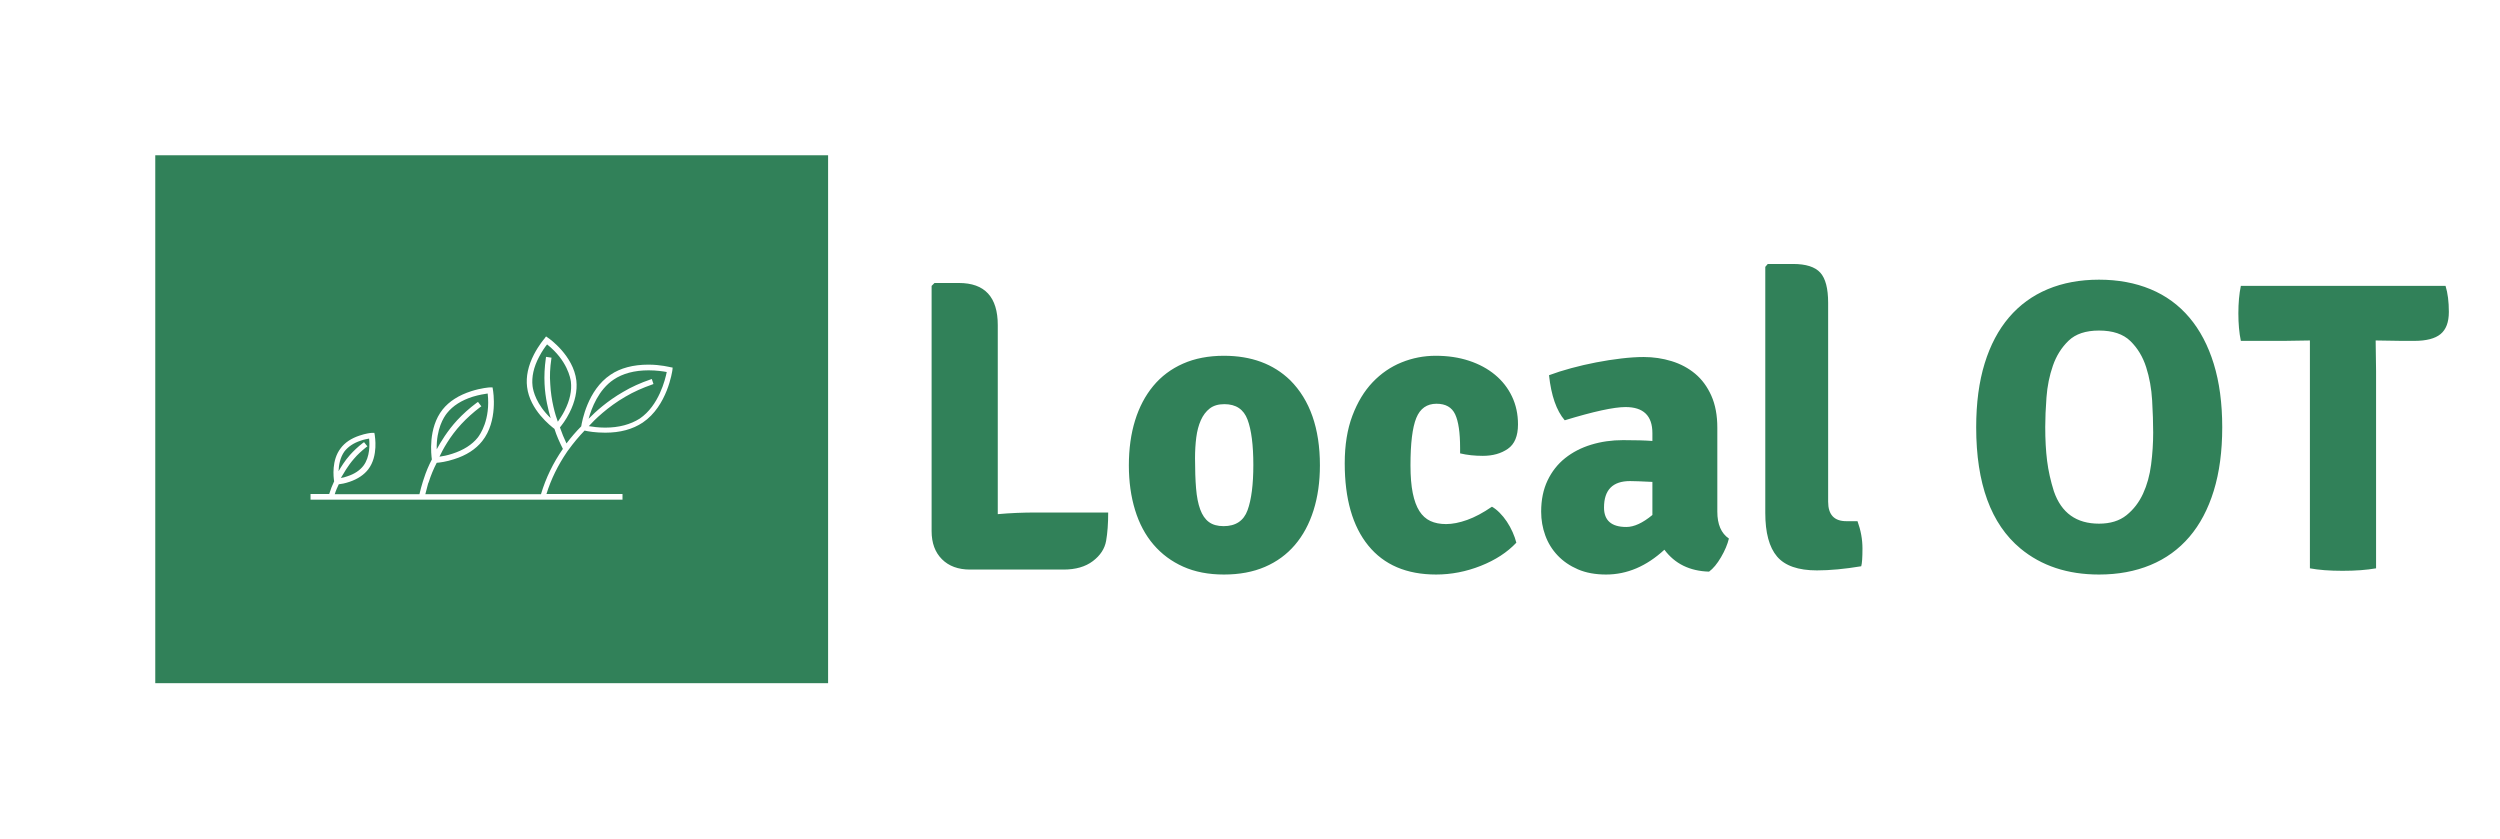 
		<svg xmlns="http://www.w3.org/2000/svg" xmlns:xlink="http://www.w3.org/1999/xlink" version="1.1" width="3129.59" height="1049.676">
			<rect fill="#fff" width="3129.59" height="1049.676"/>
			<g transform="scale(6.479) translate(10, 10)">
				<defs xmlns="http://www.w3.org/2000/svg" id="SvgjsDefs1055" /><g xmlns="http://www.w3.org/2000/svg" id="SvgjsG1056" fill="#ffffff" transform="matrix(1, 0, 0, 1, 0, 0)" featureKey="root" /><g xmlns="http://www.w3.org/2000/svg" id="SvgjsG1057" fill="#318159" transform="matrix(1, 0, 0, 1, 20, 20)" featureKey="container1"><rect width="130" height="102" /></g><g xmlns="http://www.w3.org/2000/svg" id="SvgjsG1058" fill="#ffffff" transform="matrix(0.407, 0, 0, 0.407, 50, 55.081)" featureKey="symbol1"><path d="M 170.8 14.4 c -0.2 0 -4.5 -1.2 -10.4 -1.2 c -7.2 0 -13.3 1.6 -18 4.8 c -10.9 7.3 -13.5 22.1 -13.9 24.5 c -2.5 2.5 -4.8 5.2 -7 8.1 c -1.2 -2.5 -2.2 -5 -3.1 -7.6 c 0.9 -1.1 2.8 -3.5 4.5 -6.9 c 2.7 -5.3 3.8 -10.5 3.3 -15.3 c -1.4 -11.9 -12.9 -20 -13.4 -20.3 l -1 -0.7 L 111 0.9 c -0.1 0.1 -2.6 3 -4.9 7.4 c -2.8 5.4 -3.9 10.6 -3.3 15.5 c 1.3 10.9 11.3 18.6 13 19.9 c 1 3.2 2.4 6.3 4 9.5 c -4.6 6.6 -8.1 13.8 -10.4 21.5 H 54.5 c 0.4 -1.7 0.8 -3.2 1.2 -4.6 c 0.1 -0.4 0.2 -0.8 0.4 -1.1 c 1 -3.2 2.3 -6.3 3.8 -9.2 c 1.4 -0.1 4.6 -0.5 8.2 -1.7 c 5.8 -1.8 10.3 -4.7 13.4 -8.6 c 7.6 -9.5 5.2 -23.7 5.1 -24.3 L 86.4 24 L 85.2 24 c -0.4 0 -4.2 0.3 -8.9 1.8 c -5.9 1.9 -10.5 4.8 -13.6 8.7 c -7 8.8 -5.4 21.6 -5.1 23.7 c -1.5 2.9 -2.8 5.9 -3.8 9.1 c 0 0 -0.1 0.3 -0.5 1.5 c -0.6 1.9 -1.1 3.8 -1.6 5.9 H 11.5 c 0.5 -1.7 1.2 -3.2 1.9 -4.7 c 1 -0.1 2.9 -0.4 5.2 -1.2 c 3.8 -1.3 6.8 -3.3 8.8 -5.9 c 4.9 -6.4 3.1 -15.8 3.1 -16.2 l -0.2 -1.1 L 29 45.6 c -0.5 0 -2.9 0.3 -5.8 1.3 c -3.9 1.3 -6.9 3.3 -8.9 6 c -4.4 5.7 -3.4 13.7 -3.1 15.7 c -0.9 1.9 -1.7 3.9 -2.3 5.9 c 0 0 0 0.1 0 0.1 H 0 v 2.7 h 148.1 v -2.7 H 112 c 2.2 -7.1 5.5 -13.7 9.7 -19.9 c 0.3 -0.4 0.5 -0.8 0.8 -1.1 c 2.3 -3.2 4.9 -6.3 7.6 -9.1 c 1.6 0.4 5.2 1 9.8 1 c 7.1 0 13 -1.6 17.8 -4.8 c 11.7 -7.9 14 -24.3 14.1 -25 l 0.1 -1.1 L 170.8 14.4 Z M 139.9 43.1 c -3.2 0 -6.1 -0.4 -7.8 -0.7 c 2.7 -3 8.9 -9.1 17.4 -14 c 3.9 -2.3 8.2 -4.2 12.8 -5.8 l 0.5 -0.2 l -0.8 -2.4 l -0.5 0.2 c -4.7 1.6 -9.2 3.6 -13.2 6 c -7.3 4.2 -13 9.3 -16.3 12.7 c 1.4 -5 4.7 -13.8 11.9 -18.6 c 4.3 -2.9 9.9 -4.4 16.6 -4.4 c 3.8 0 7 0.5 8.6 0.8 c -0.7 3.5 -3.7 15.9 -12.8 22.1 C 151.9 41.6 146.4 43.1 139.9 43.1 Z M 114.3 10.6 l 0.1 -0.7 l -2.6 -0.4 l -0.1 0.7 c -0.6 4.2 -0.8 8.3 -0.6 12.2 c 0.3 6.6 1.8 12.5 2.9 16.2 c -6.8 -6.5 -8.3 -12.8 -8.6 -15.2 c -0.5 -4.3 0.5 -9 3.1 -13.9 c 1.4 -2.7 2.9 -4.8 3.8 -5.9 c 9.6 7.6 11.1 16.1 11.3 17.7 c 0.5 4.3 -0.5 8.9 -3 13.8 c -1.1 2.2 -2.4 4 -3.2 5.2 c -1.2 -3.2 -3.2 -10 -3.6 -17.9 C 113.5 18.6 113.7 14.6 114.3 10.6 Z M 71.6 41.4 c 2.6 -2.8 5.6 -5.5 8.9 -8 l 0.6 -0.4 l -1.6 -2.1 l -0.6 0.4 c -3.5 2.6 -6.6 5.4 -9.3 8.3 c -4.6 5 -7.8 10.3 -9.7 13.8 c -0.2 -9.7 3.3 -15.2 4.9 -17.2 c 2.8 -3.5 6.9 -6.1 12.3 -7.8 c 3 -0.9 5.6 -1.3 7 -1.5 c 1.4 12.5 -3.7 19.6 -4.7 20.9 c -2.7 3.4 -6.8 6 -12.1 7.7 c -2.4 0.8 -4.6 1.2 -6.1 1.4 C 62.7 53.7 66.1 47.3 71.6 41.4 Z M 20.7 57.8 c 1.6 -1.9 3.5 -3.6 5.6 -5.3 L 27 52 l -1.6 -2 l -0.7 0.5 c -2.2 1.7 -4.2 3.6 -6 5.6 c -2.4 2.7 -4.1 5.5 -5.4 7.7 c 0.1 -2.8 0.7 -6.5 2.8 -9.4 c 1.7 -2.2 4.3 -4 7.7 -5.1 c 1.6 -0.6 3.1 -0.8 4 -1 c 0.3 2.5 0.5 8.7 -2.7 12.9 c -1.7 2.2 -4.2 3.9 -7.6 5 c -1.1 0.4 -2.2 0.7 -3.1 0.8 C 15.7 64.9 17.6 61.3 20.7 57.8 Z" /></g><g xmlns="http://www.w3.org/2000/svg" id="SvgjsG1059" fill="#318159" transform="matrix(3.995, 0, 0, 3.995, 164.008, 3.929)" featureKey="text1"><path d="M 6.58 21.3 l 3.46 0 q 0 0.8 -0.1 1.37 t -0.64 0.98 t -1.42 0.41 l -4.52 0 q -0.86 0 -1.36 -0.5 t -0.5 -1.36 l 0 -11.86 l 0.14 -0.14 l 1.18 0 q 1.88 0 1.88 2.04 l 0 9.14 q 0.88 -0.08 1.88 -0.08 Z M 18.84 14.9 q 1.44 1.44 1.44 4.12 q 0 1.2 -0.31 2.18 t -0.9 1.67 t -1.45 1.06 t -1.98 0.37 t -1.97 -0.38 t -1.44 -1.07 t -0.89 -1.67 t -0.3 -2.16 q 0 -1.2 0.3 -2.17 t 0.88 -1.67 t 1.44 -1.08 t 1.98 -0.38 q 1.98 0 3.2 1.18 Z M 15.66 16.06 q -0.44 0 -0.71 0.21 t -0.43 0.57 t -0.22 0.83 t -0.06 1.01 q 0 0.84 0.05 1.45 t 0.2 1.02 t 0.42 0.61 t 0.71 0.2 q 0.88 0 1.16 -0.77 t 0.28 -2.19 q 0 -1.44 -0.28 -2.19 t -1.12 -0.75 Z M 27.06 18.44 l 0 -0.26 q 0 -1.12 -0.24 -1.63 t -0.9 -0.51 q -0.7 0 -0.98 0.69 t -0.28 2.29 q 0 0.8 0.11 1.34 t 0.32 0.87 t 0.53 0.48 t 0.76 0.15 q 0.46 0 1.02 -0.2 t 1.2 -0.64 q 0.18 0.1 0.37 0.29 t 0.35 0.43 t 0.28 0.51 t 0.18 0.51 q -0.66 0.7 -1.72 1.12 t -2.16 0.42 q -2.14 0 -3.28 -1.4 t -1.14 -3.98 q 0 -1.32 0.37 -2.3 t 0.98 -1.62 t 1.4 -0.96 t 1.65 -0.32 q 0.88 0 1.61 0.24 t 1.26 0.68 t 0.82 1.05 t 0.29 1.35 q 0 0.84 -0.49 1.18 t -1.21 0.34 q -0.6 0 -1.1 -0.12 Z M 40.06 22.56 q -0.1 0.42 -0.38 0.9 t -0.58 0.7 q -1.4 -0.04 -2.16 -1.06 q -1.3 1.2 -2.82 1.2 q -0.78 0 -1.36 -0.25 t -0.98 -0.67 t -0.6 -0.97 t -0.2 -1.15 q 0 -0.86 0.31 -1.51 t 0.85 -1.08 t 1.26 -0.65 t 1.54 -0.22 q 0.46 0 0.81 0.01 t 0.61 0.03 l 0 -0.38 q 0 -1.26 -1.3 -1.26 q -0.84 0 -2.94 0.64 q -0.6 -0.7 -0.76 -2.18 q 0.48 -0.18 1.07 -0.34 t 1.21 -0.28 t 1.22 -0.19 t 1.08 -0.07 q 0.7 0 1.35 0.2 t 1.14 0.61 t 0.78 1.06 t 0.29 1.55 l 0 4.06 q 0 0.92 0.56 1.3 Z M 34.02 21.06 q 0 0.94 1.08 0.94 q 0.56 0 1.26 -0.58 l 0 -1.6 q -0.4 -0.02 -0.67 -0.03 t -0.41 -0.01 q -1.26 0 -1.26 1.28 Z M 45.74 21.72 l 0.54 0 q 0.24 0.66 0.24 1.32 t -0.06 0.86 q -1.2 0.2 -2.14 0.2 q -1.36 0 -1.93 -0.67 t -0.57 -2.11 l 0 -11.9 l 0.12 -0.14 l 1.22 0 q 0.94 0 1.32 0.42 t 0.38 1.46 l 0 9.62 q 0 0.94 0.88 0.94 Z M 55.78 20.28 q 0.54 1.56 2.18 1.56 q 0.82 0 1.33 -0.41 t 0.8 -1.04 t 0.39 -1.41 t 0.1 -1.54 q 0 -0.7 -0.05 -1.56 t -0.29 -1.61 t -0.76 -1.26 t -1.52 -0.51 q -0.96 0 -1.47 0.49 t -0.76 1.21 t -0.31 1.53 t -0.06 1.43 q 0 0.92 0.09 1.64 t 0.33 1.48 Z M 54.16 23.04 q -2.14 -1.78 -2.14 -5.86 q 0 -1.76 0.41 -3.09 t 1.18 -2.23 t 1.87 -1.36 t 2.48 -0.46 t 2.49 0.46 t 1.88 1.37 t 1.18 2.24 t 0.41 3.07 t -0.41 3.07 t -1.18 2.23 t -1.88 1.36 t -2.49 0.46 q -2.28 0 -3.8 -1.26 Z M 71.34 12.98 l 0.02 1.48 l 0 9.54 q -0.68 0.12 -1.62 0.12 t -1.58 -0.12 l 0 -11.02 l -1.28 0.02 l -2.06 0 q -0.12 -0.58 -0.12 -1.33 t 0.12 -1.33 l 9.9 0 q 0.16 0.52 0.16 1.26 t -0.4 1.07 t -1.28 0.33 l -0.58 0 l -1.26 -0.02 l -0.02 0 Z" /></g>
			</g>
		</svg>
	